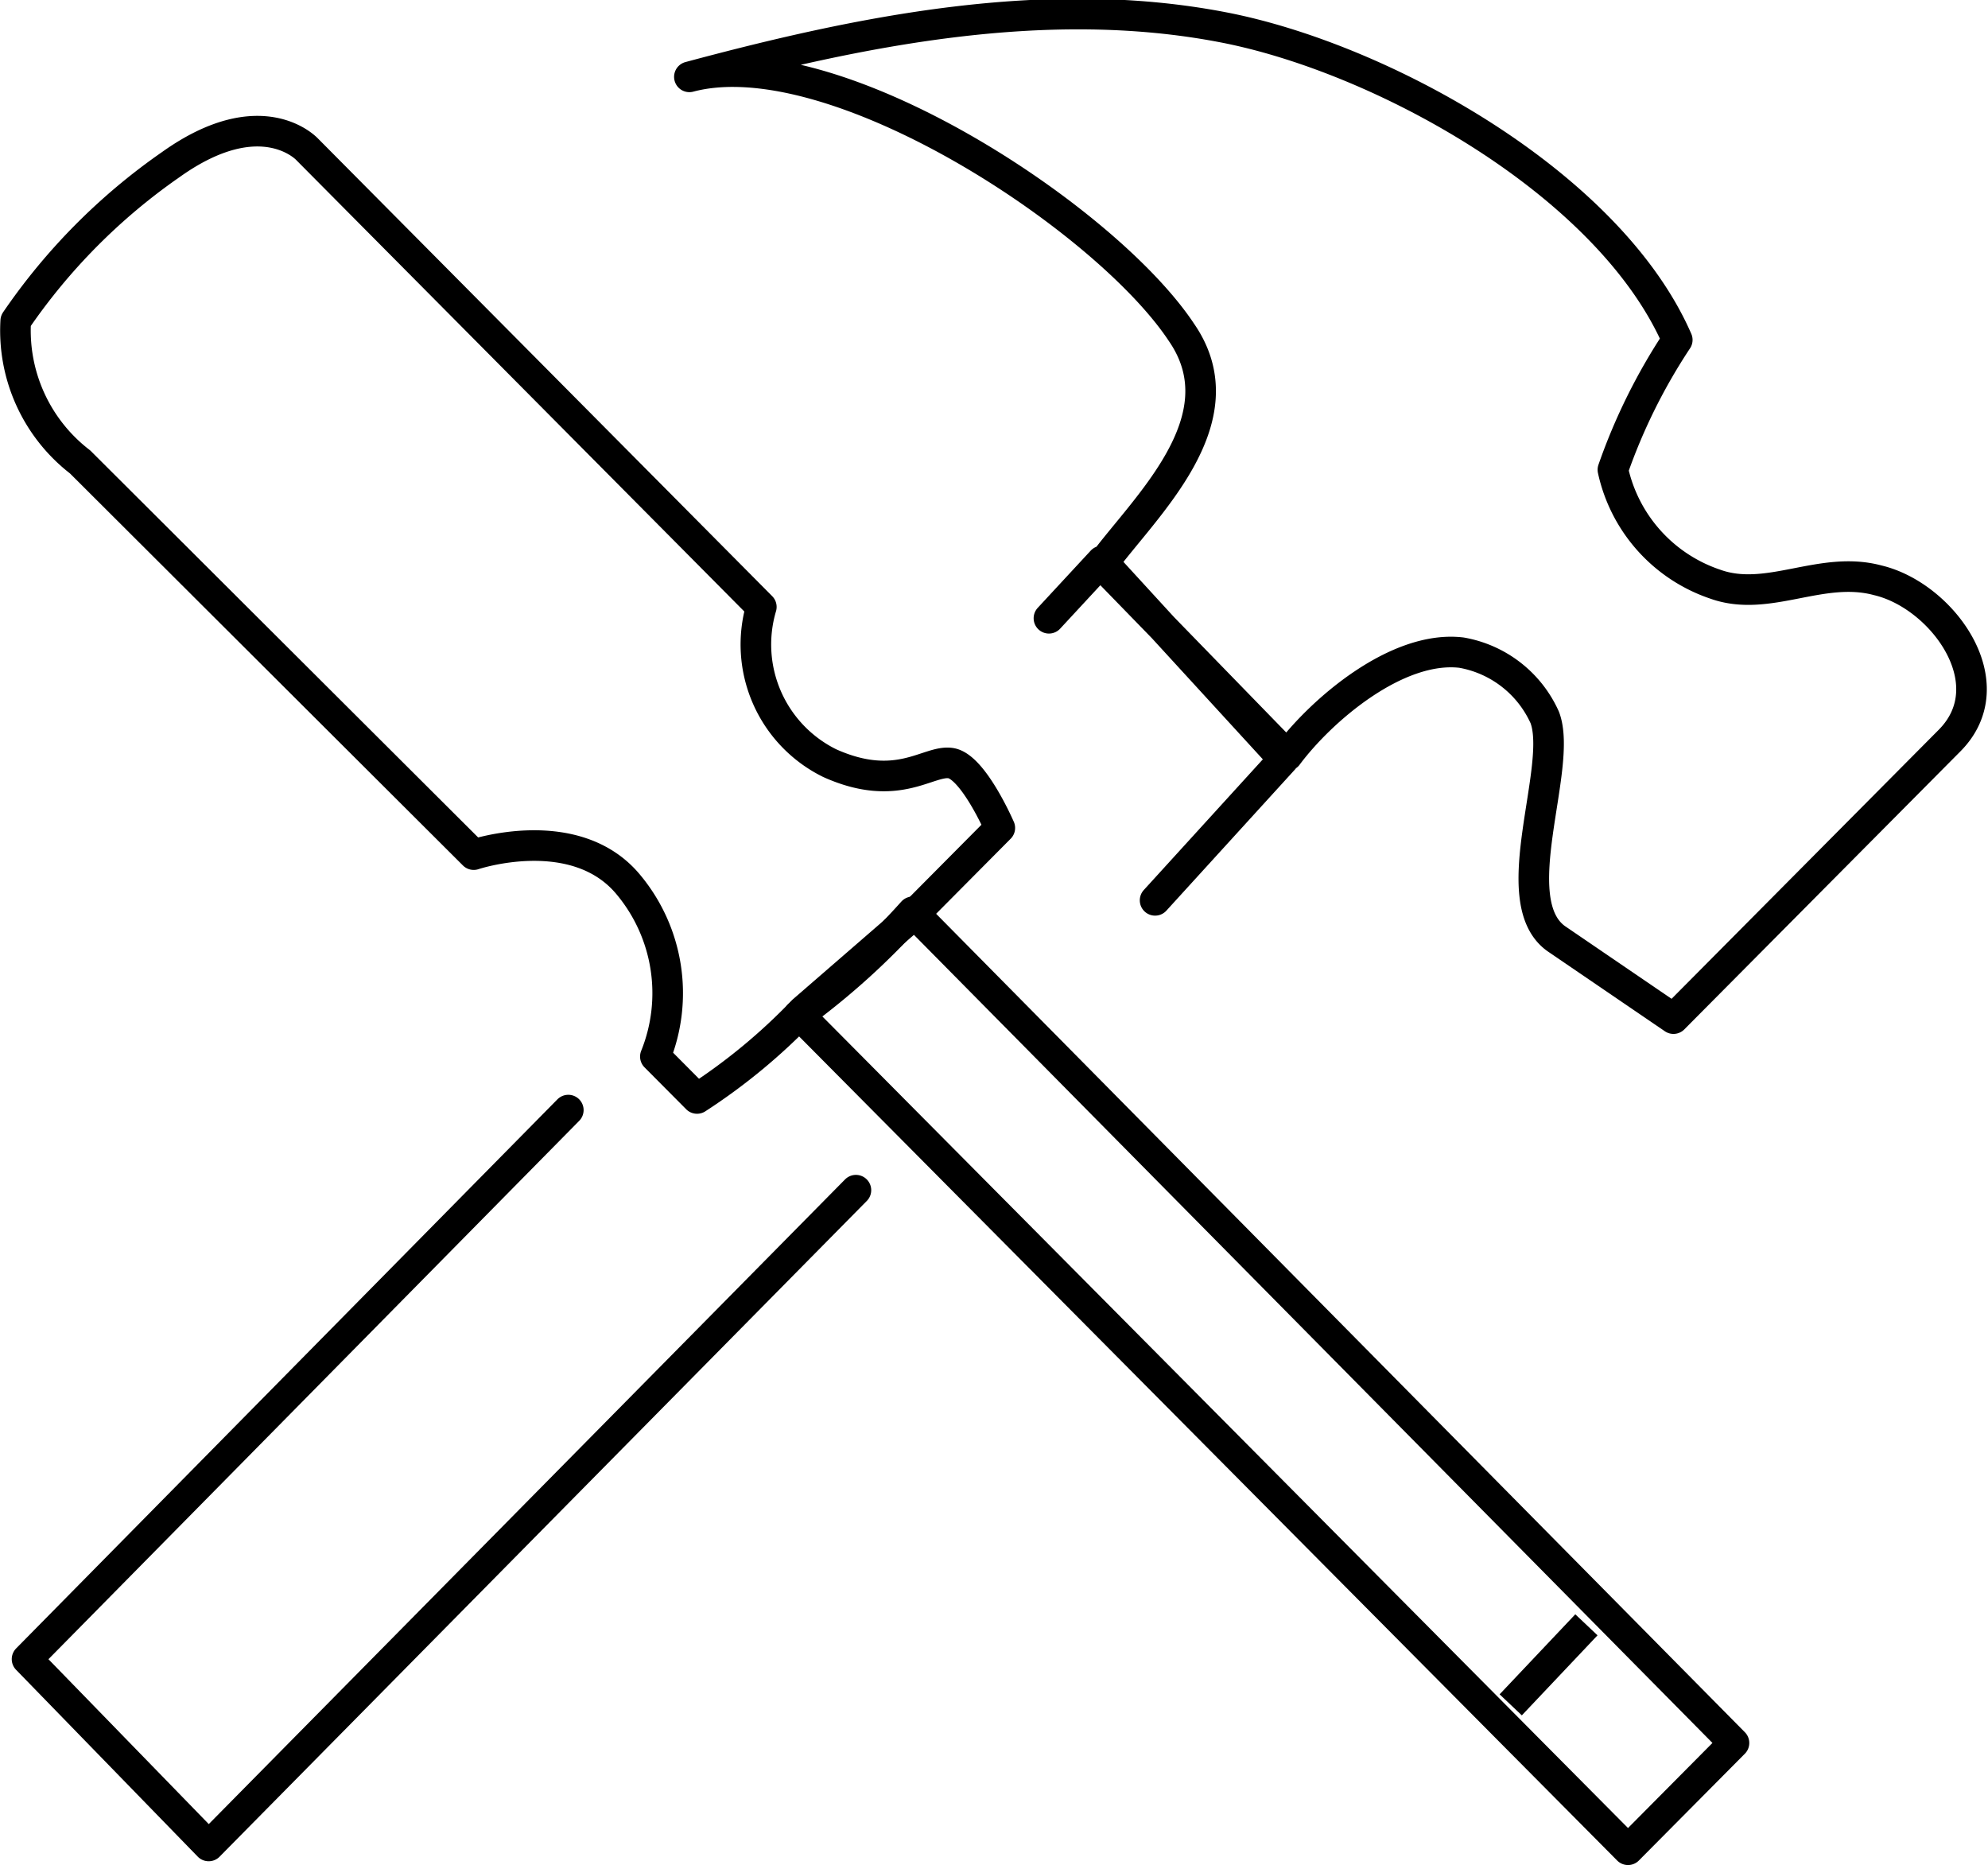 <svg xmlns="http://www.w3.org/2000/svg" viewBox="0 0 32.494 30.48">
  <defs>
    <style>
      .cls-1, .cls-2 {
        fill: none;
        stroke: #000;
        stroke-width: 0.5px;
      }

      .cls-1 {
        stroke-linecap: round;
        stroke-linejoin: round;
      }

      .cls-2 {
        stroke-miterlimit: 10;
      }
    </style>
  </defs>
  <g id="icon-install-blk" transform="translate(0.963 112.977)">
    <g id="Layer_1-2" transform="translate(-1 -113)">
      <path id="Path_562" data-name="Path 562" class="cls-1" d="M13.22,16.607,26.768,30.253,28.5,28.508,15.076,14.925A11.956,11.956,0,0,1,13.22,16.607Zm4.083-6.48.866-.935,2.969,3.24-2.1,2.305M9.447,18.165.6,27.138l2.969,3.053L14.148,19.474M11.426,1.279C14.21.532,17.241-.092,20.149.469c2.6.5,6.31,2.555,7.424,5.109A9.5,9.5,0,0,0,26.521,7.7a2.542,2.542,0,0,0,1.67,1.869c.866.312,1.732-.312,2.66-.062,1.052.249,2.1,1.682,1.175,2.617L27.511,16.67l-1.918-1.308c-.866-.623.124-2.8-.186-3.614a1.84,1.84,0,0,0-1.361-1.059c-1.052-.125-2.289.935-2.846,1.682L18.169,9.255c.681-.935,2.289-2.368,1.3-3.8C18.231,3.585,13.777.656,11.426,1.279Z" transform="translate(-0.121 0)"/>
      <line id="Line_161" data-name="Line 161" class="cls-2" y1="1.308" x2="1.237" transform="translate(24.73 26.577)"/>
      <path id="Path_563" data-name="Path 563" class="cls-1" d="M14.956,16.145l1.423-1.433s-.433-1-.8-1.059-.866.5-1.98,0A2.161,2.161,0,0,1,12.481,11.1L5.057,3.621s-.742-.81-2.227.249A9.922,9.922,0,0,0,.294,6.425,2.709,2.709,0,0,0,1.346,8.73l6.434,6.418s1.67-.561,2.536.5a2.769,2.769,0,0,1,.433,2.8l.681.685A9.666,9.666,0,0,0,13.162,17.7Z" transform="translate(0 -1.158)"/>
    </g>
  </g>
</svg>
